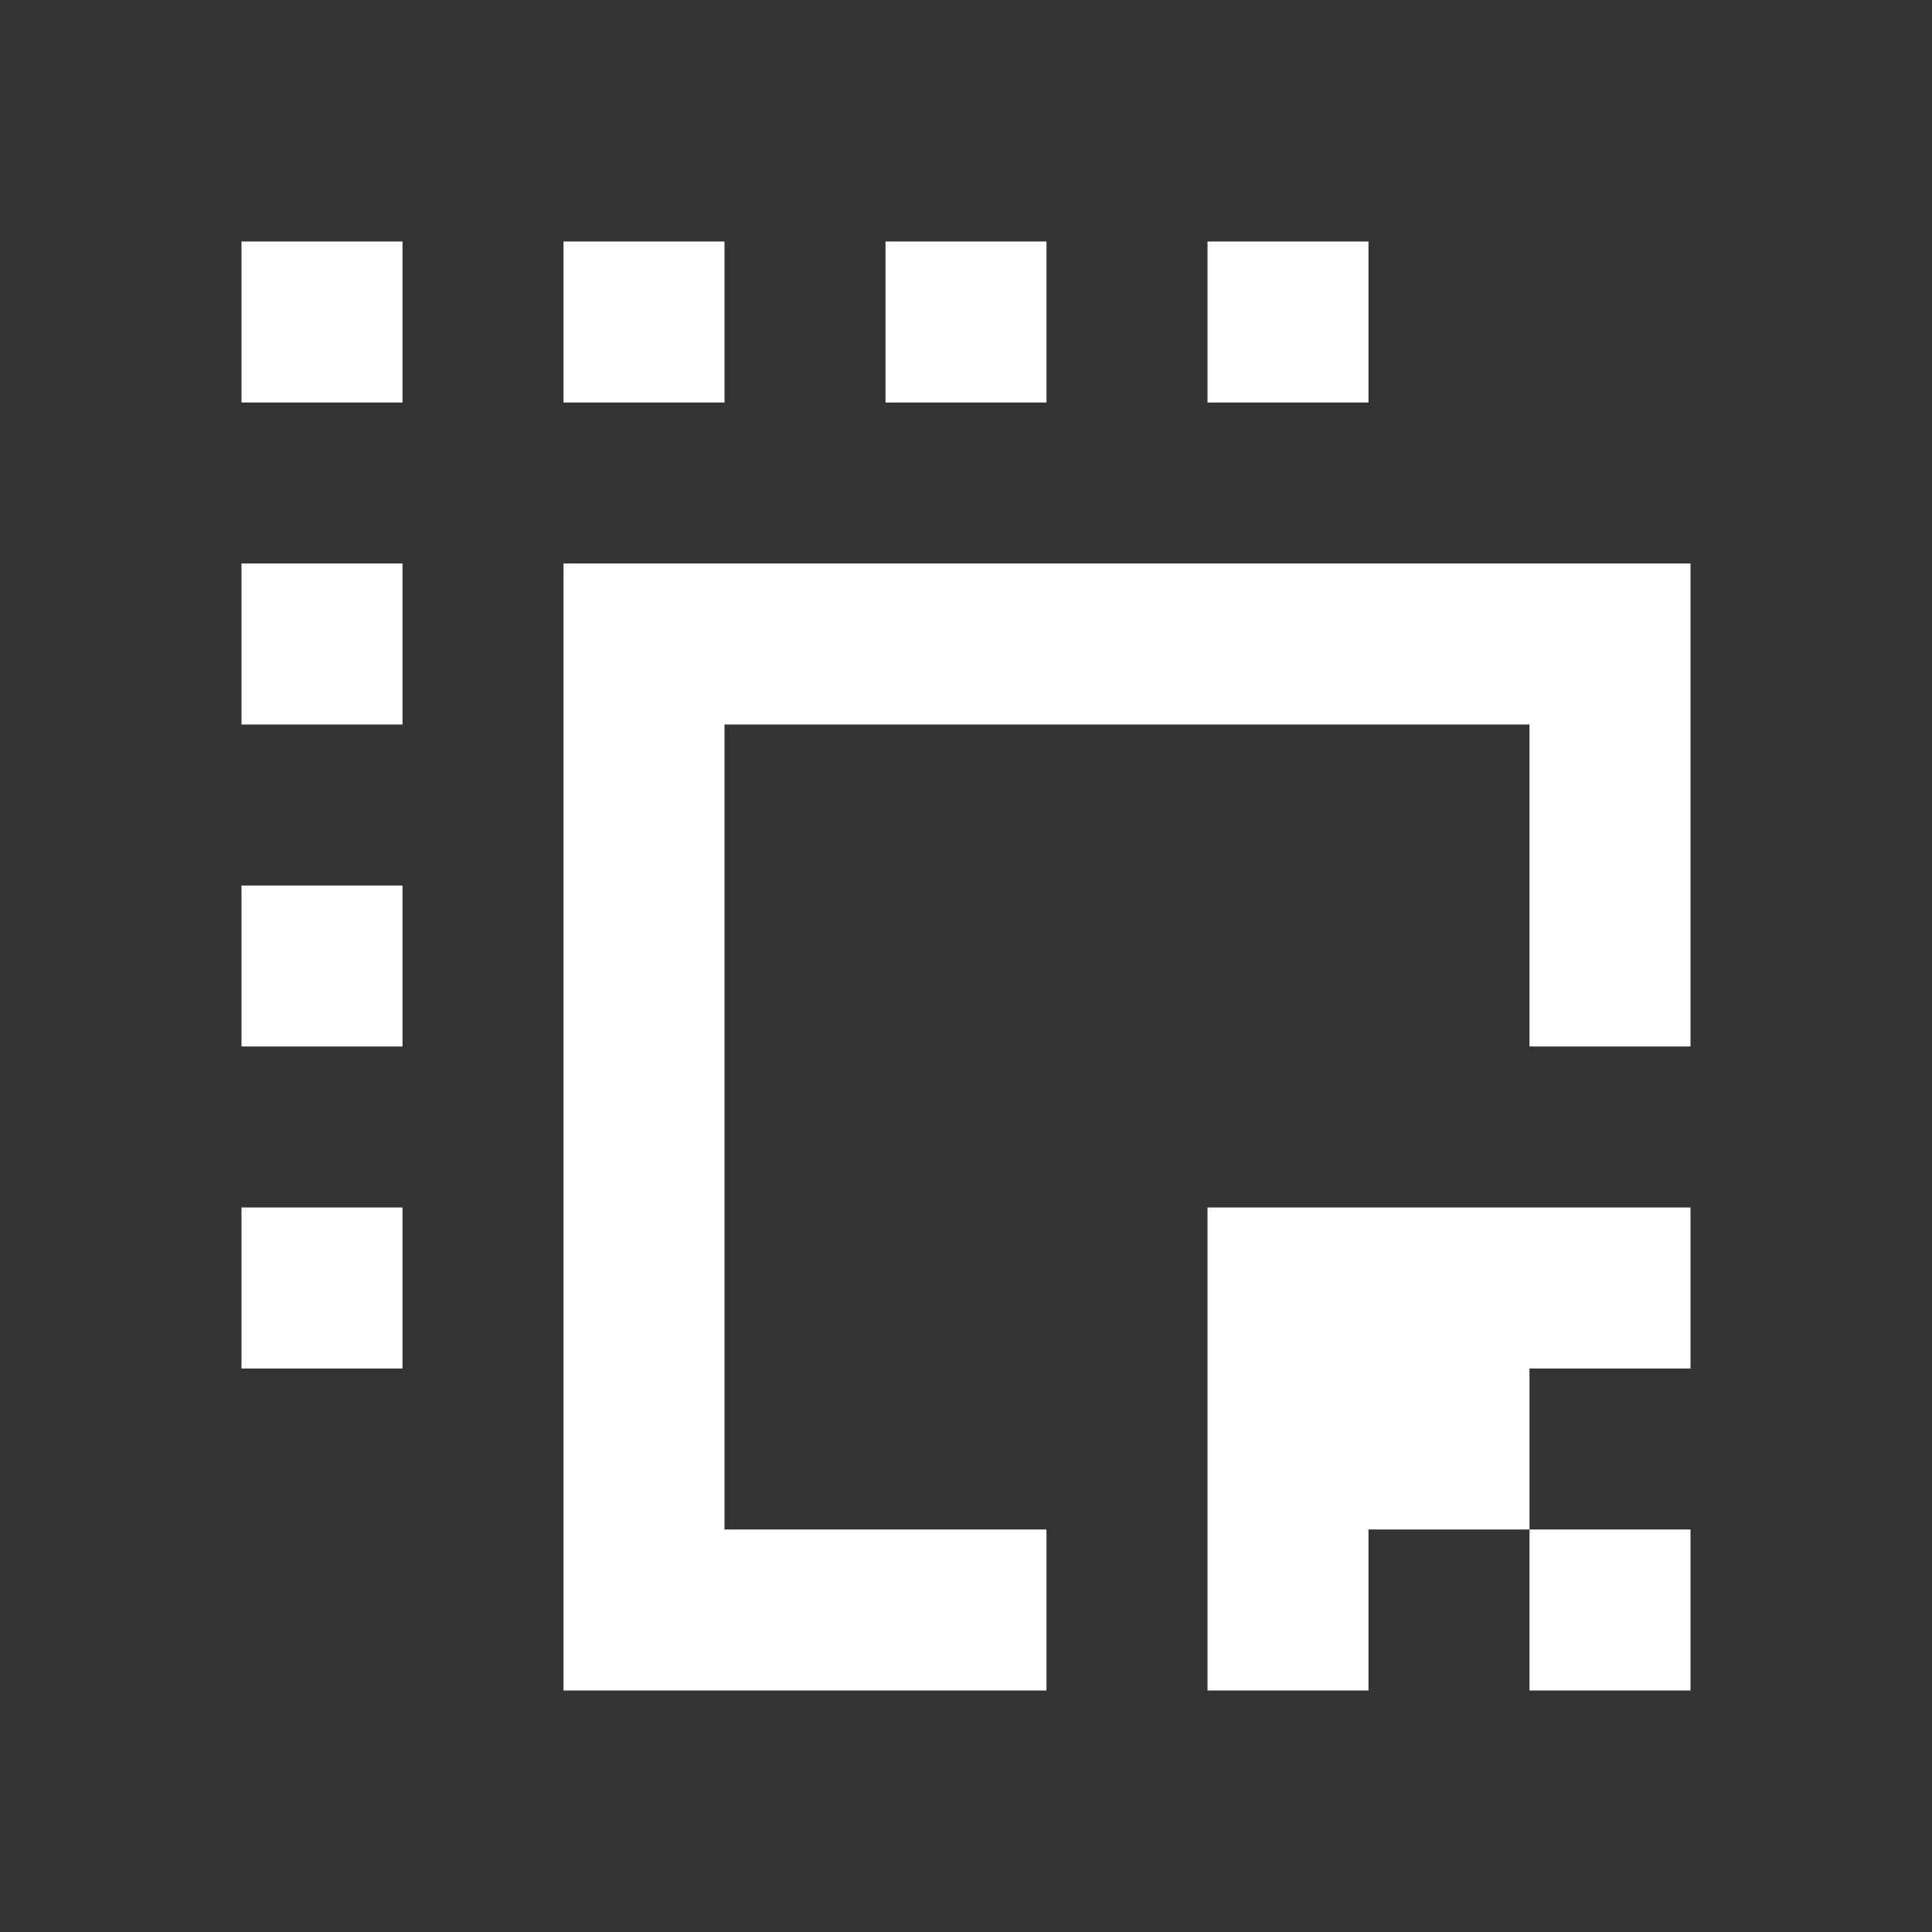 <svg width="56" height="56" viewBox="0 0 56 56" fill="none" xmlns="http://www.w3.org/2000/svg">
<rect x="0" y="0" width="56" height="56" fill="#333333" stroke="none"/>
<path d="M11.667 7H7V11.667H11.667V7ZM44.333 16.333H49V30.333H44.333V21H21V44.333H30.333V49H16.333V16.333H44.333ZM16.333 7H21V11.667H16.333V7ZM11.667 16.333H7V21H11.667V16.333ZM7 25.667H11.667V30.333H7V25.667ZM11.667 35H7V39.667H11.667V35ZM25.667 7H30.333V11.667H25.667V7ZM39.667 7H35V11.667H39.667V7ZM35 39.667V35H49V39.667H44.333V44.333H39.667V49H35V39.667ZM44.333 44.333V49H49V44.333H44.333Z" fill="white"/>
</svg>
